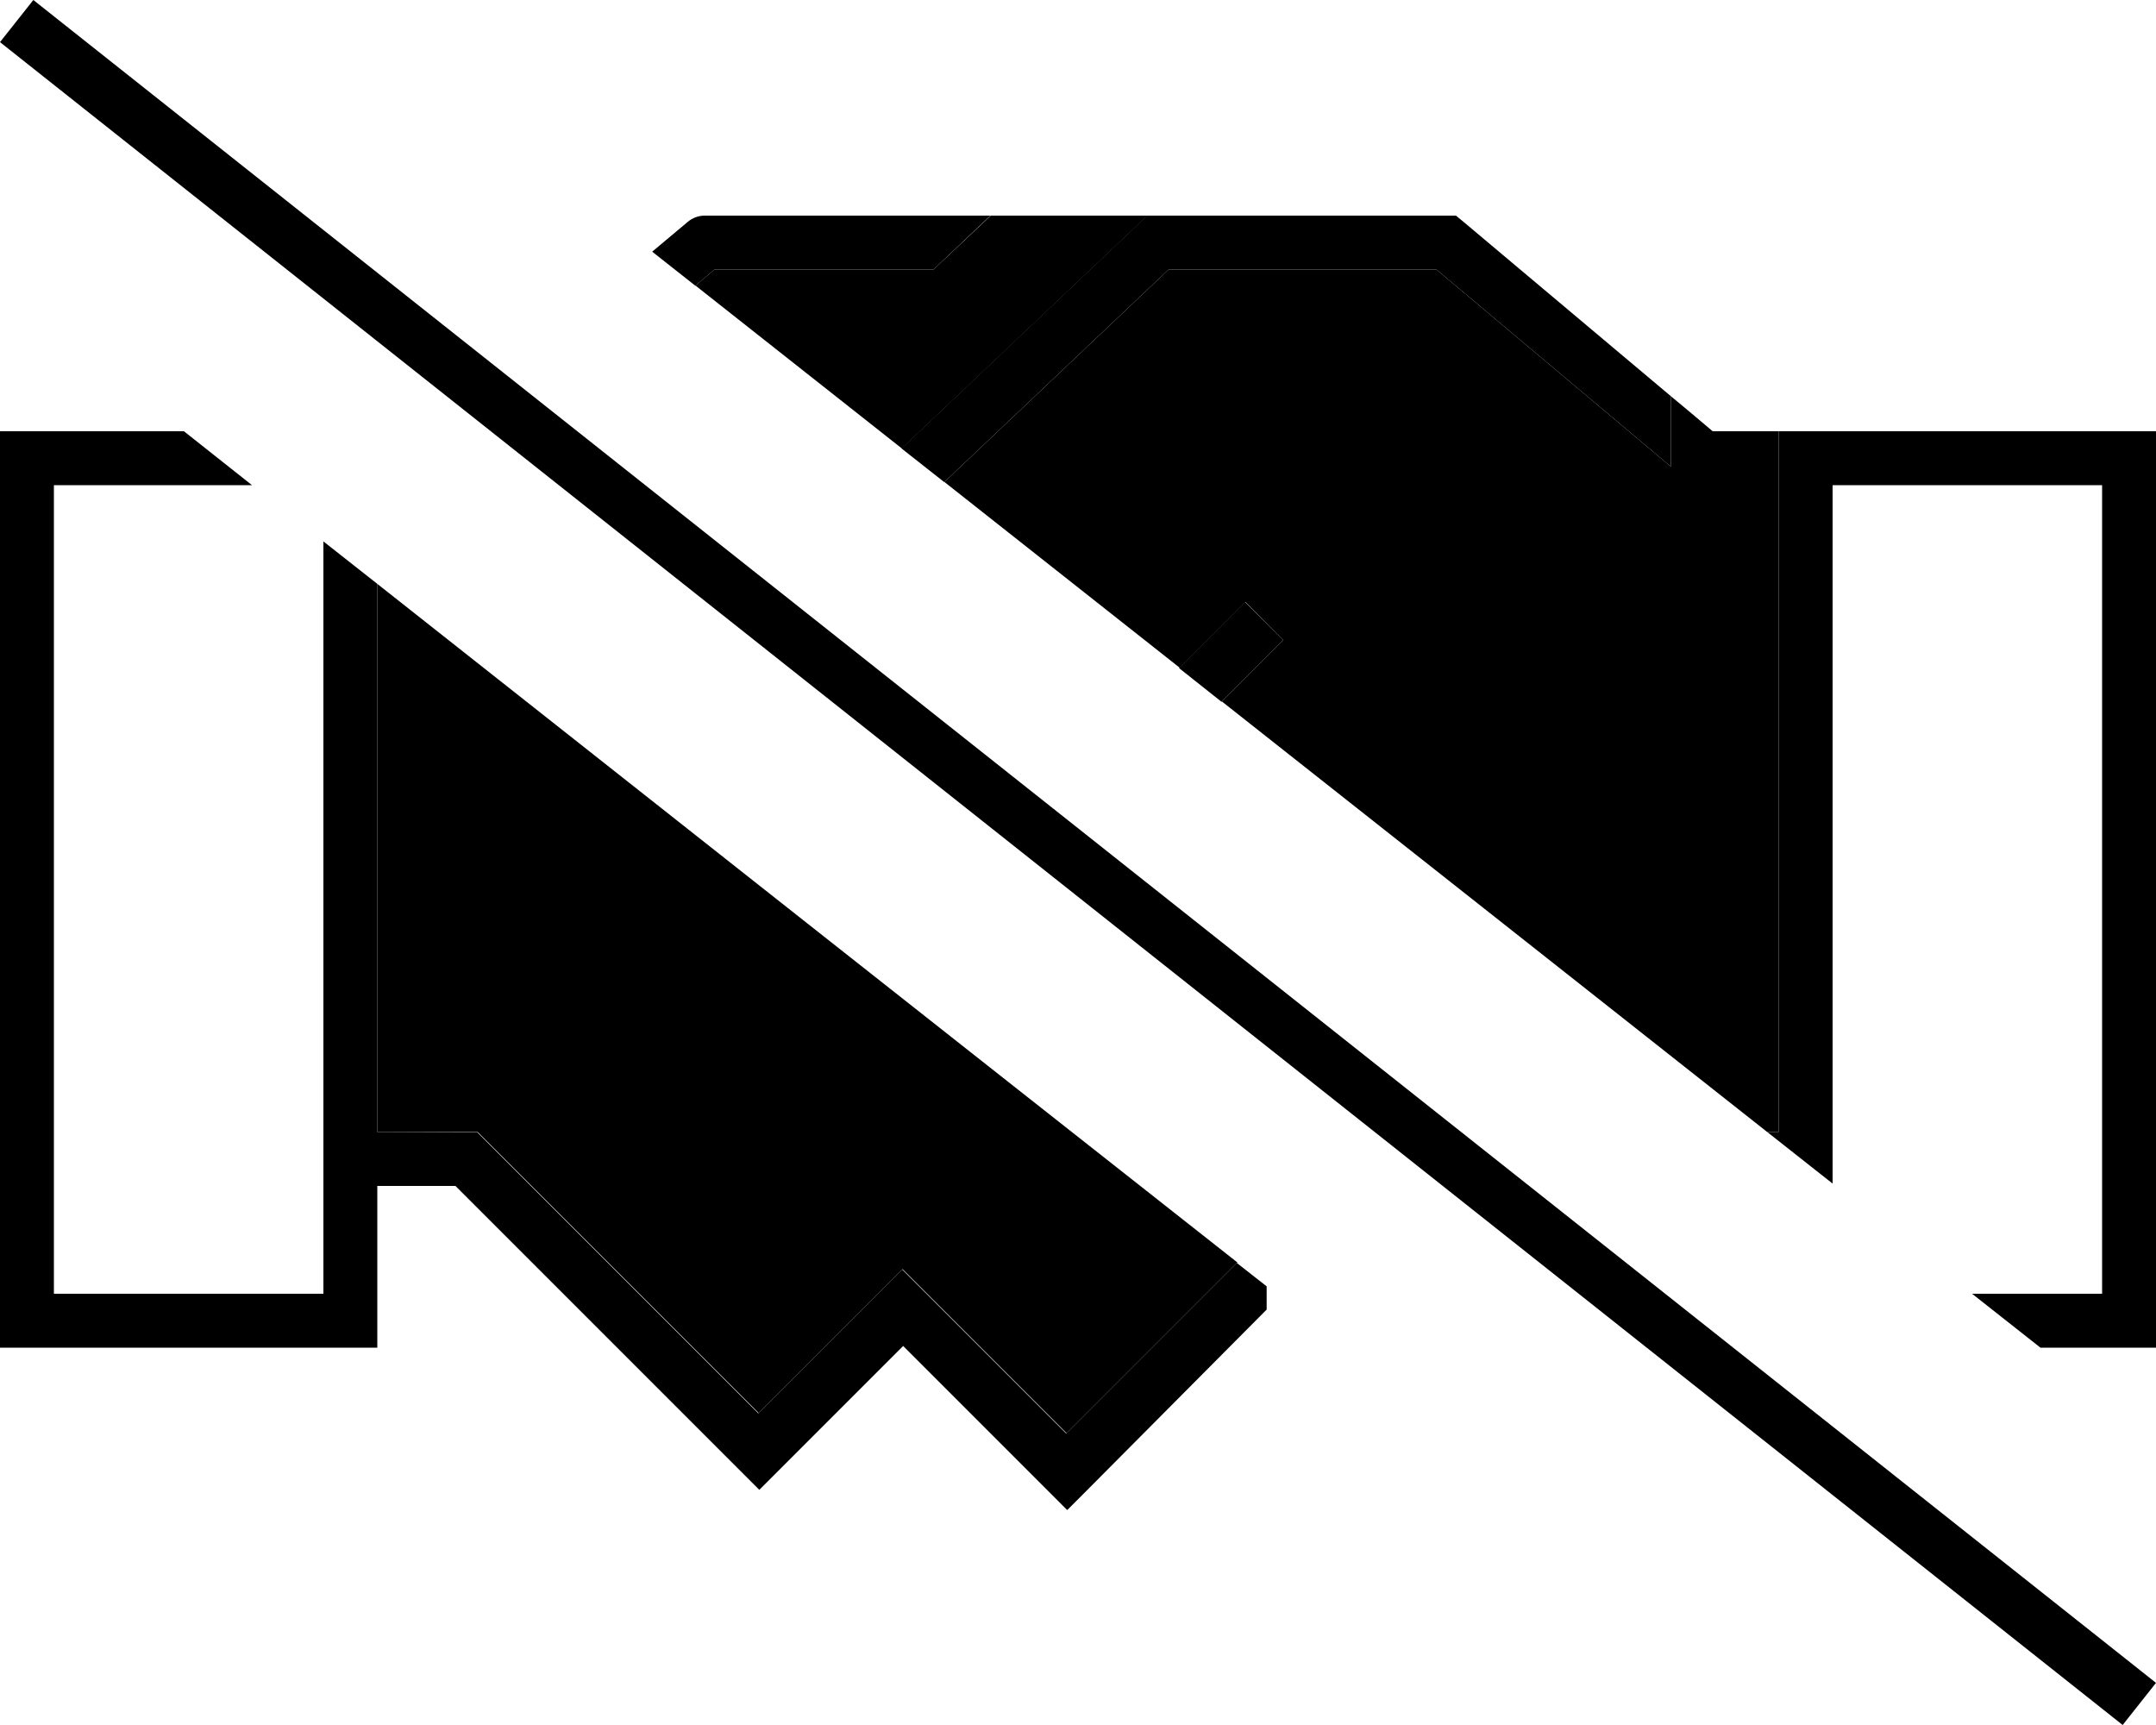 <svg xmlns="http://www.w3.org/2000/svg" viewBox="0 0 640 512"><path class="pr-icon-duotone-secondary" d="M112 173.3L112 336l26.5 0 3.3 0 2.3 2.3c12.3 12.3 24.6 24.6 37 37l44.1 44.1 37-37 5.7-5.7 5.7 5.7 43 43 50.7-50.7C282.2 307.7 197.1 240.5 112 173.3zm94.5-88.5c20.4 16.1 40.8 32.2 61.2 48.3l70.6-66.9 2.3-2.2c-15.5 0-31 0-46.5 0L277.1 80l-65 0-5.7 4.8zm73.9 58.3c23.3 18.4 46.5 36.7 69.8 55.1L364 184.4l5.7-5.7L380.9 190l-5.7 5.7-12.5 12.5c54 42.6 107.9 85.2 161.9 127.8l3.4 0 0-192 0-16c-6.5 0-13.1 0-19.6 0c-4.1-3.5-8.3-7-12.4-10.4l0 20.9L426.4 80l-79.5 0-66.6 63.1z"/><path class="pr-icon-duotone-primary" d="M16.2 5L9.9 0 0 12.5l6.3 5L623.8 507l6.3 5 9.9-12.5-6.3-5L16.2 5zm351 369.8l-50.7 50.7-43-43-5.7-5.7-5.7 5.7-37 37-44.1-44.1s0 0 0 0l-37-37-2.3-2.3-3.3 0L112 336l0-162.7L96 160.7 96 384l-80 0 0-240 58.8 0L54.6 128 16 128 0 128l0 16L0 384l0 16 16 0 80 0 16 0 0-16 0-32 23.2 0 50.1 50.1 5.7 5.7s0 0 0 0l28.7 28.7 5.7 5.7 5.7-5.7 37-37 43 43 5.7 5.7 5.7-5.7L376 388.7l0-6.9-8.8-6.9zM193.6 74.7l12.8 10.1 5.7-4.8 65 0L294 64l-84.8 0c-1.9 0-3.7 .7-5.1 1.9l-10.5 8.8zm144.6-8.5l-70.6 66.9 12.7 10L346.9 80l79.5 0L496 138.5l0-20.9L434.5 65.9 432.2 64l-2.9 0-85.6 0-3.2 0-2.3 2.2zm24.5 142l12.5-12.5 5.7-5.7-11.3-11.3-5.7 5.7-13.9 13.9 12.6 10zM624 400l16 0 0-16 0-240 0-16-16 0-80 0-16 0 0 16 0 192-3.4 0L544 351.3 544 144l80 0 0 240-38.6 0 20.3 16 18.3 0z"/></svg>